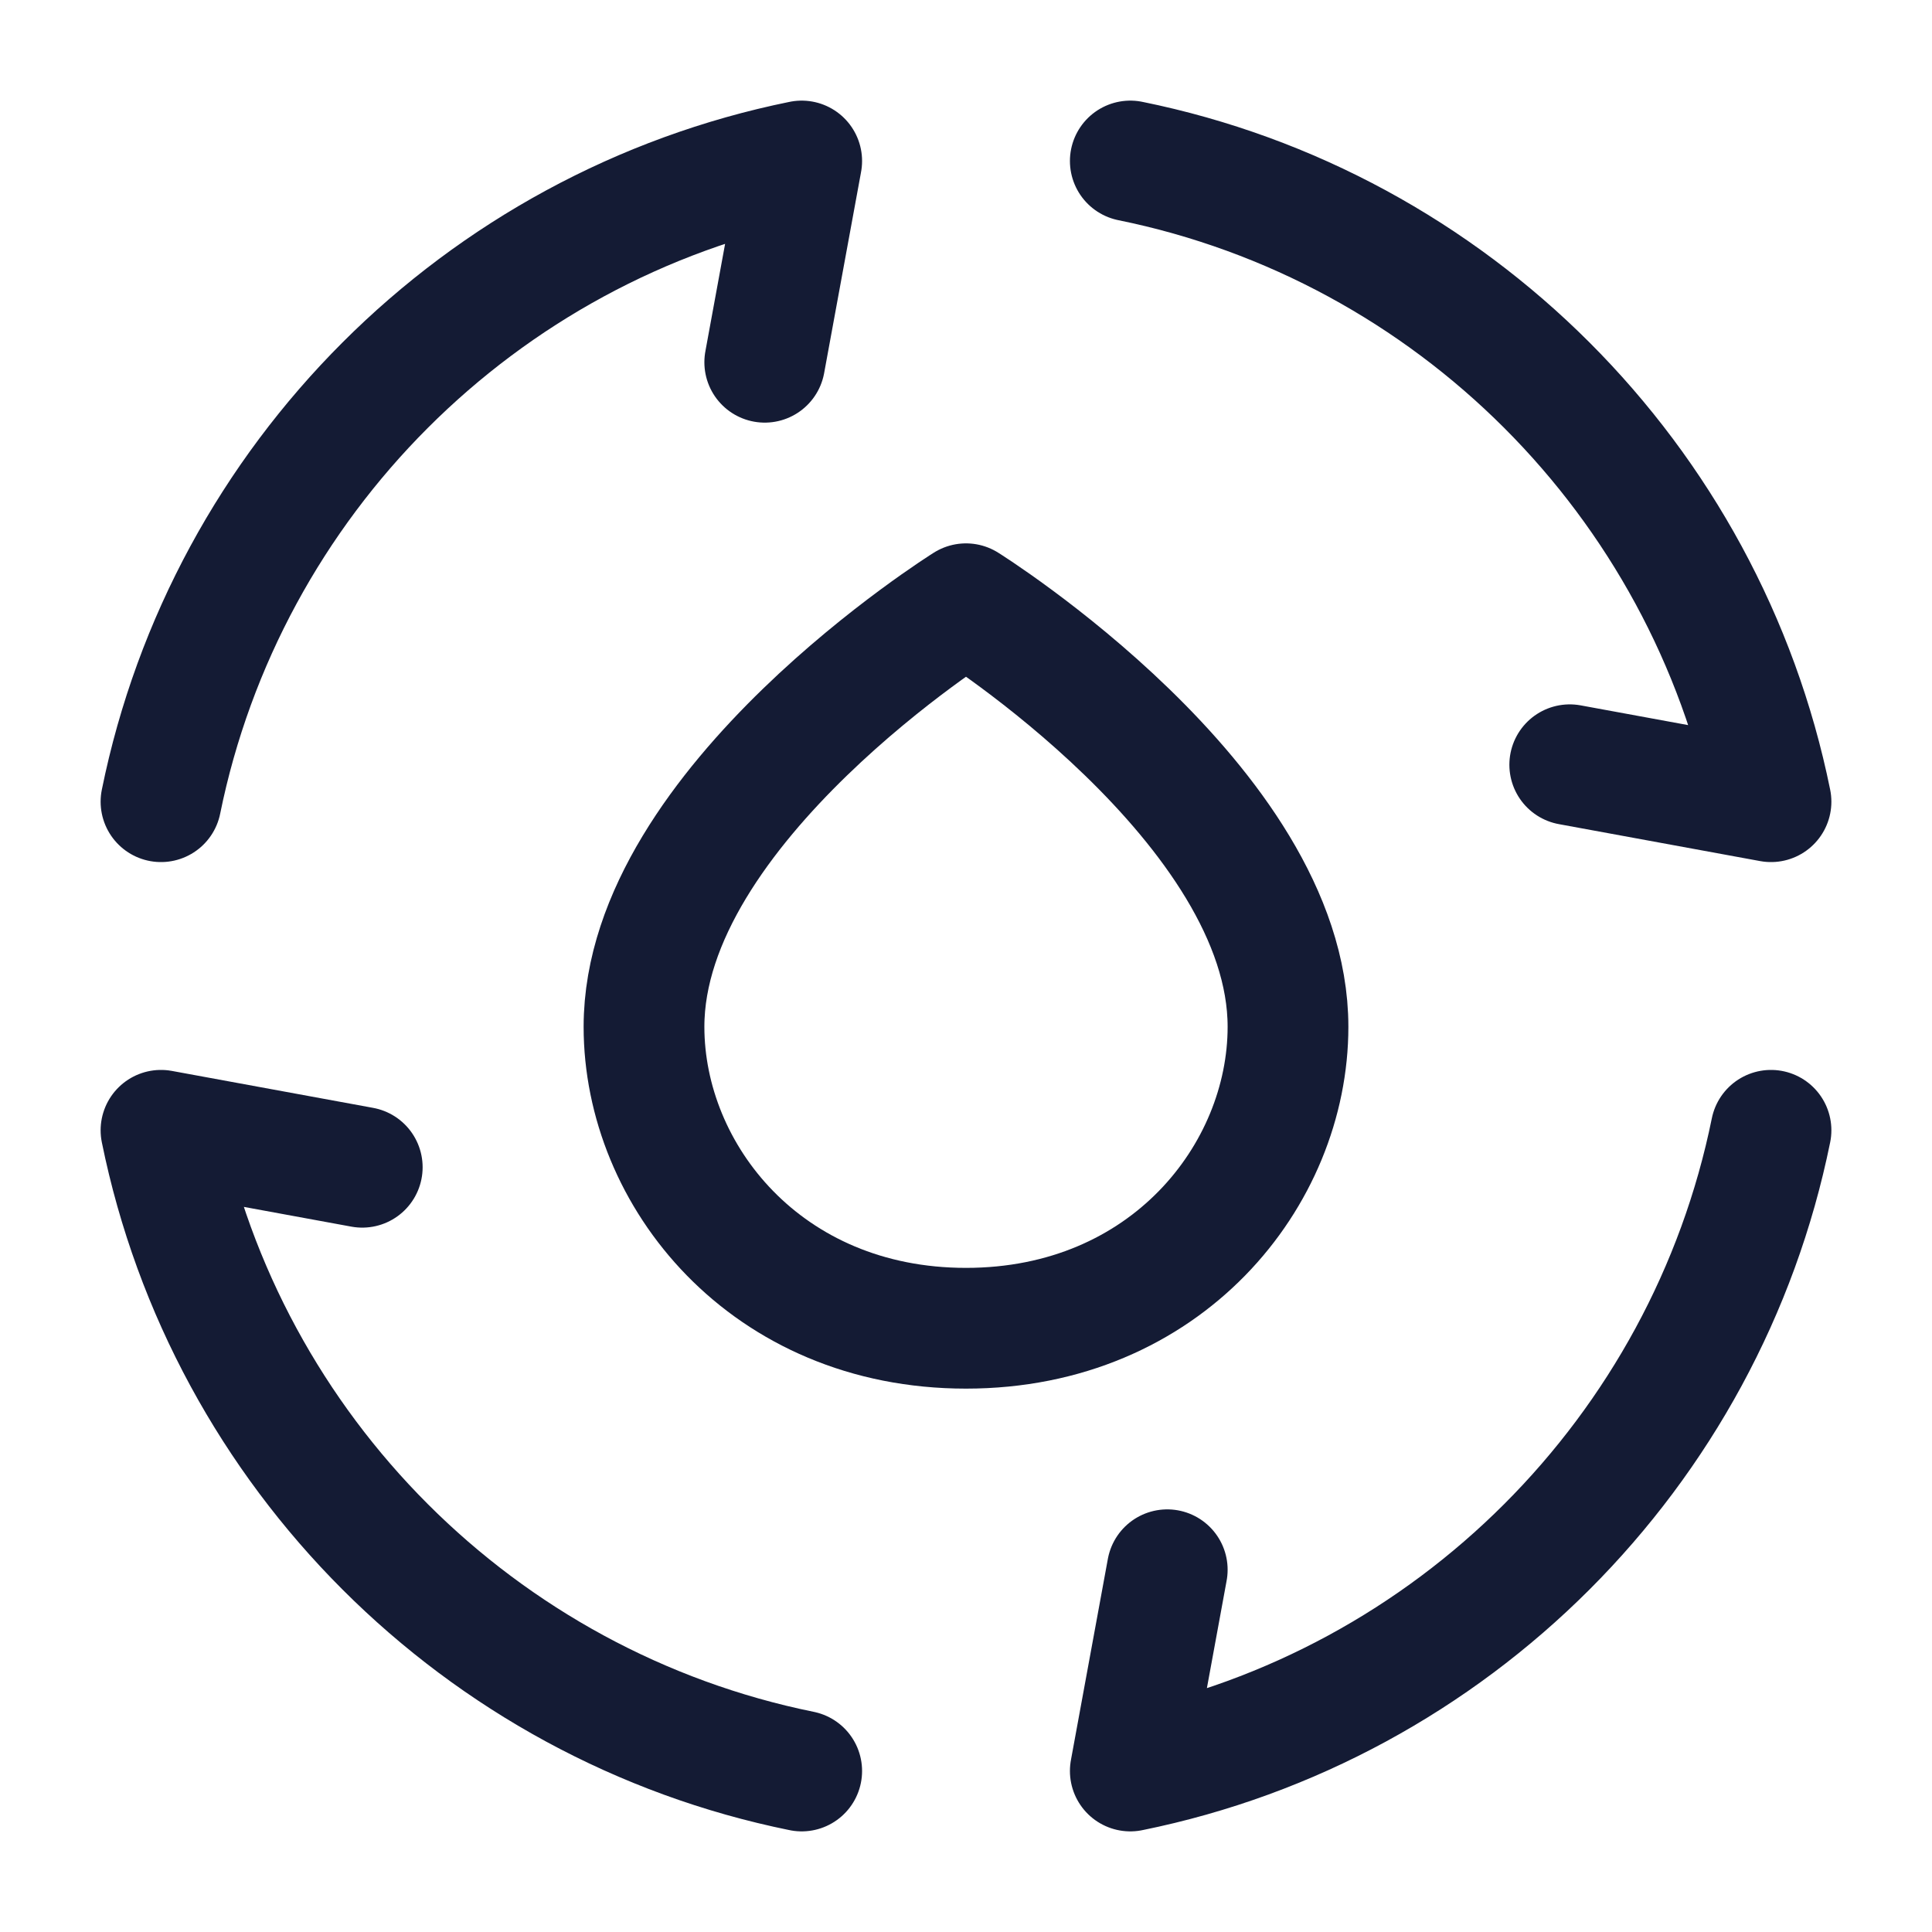 <svg width="24" height="24" viewBox="0 0 24 24" fill="none" xmlns="http://www.w3.org/2000/svg">
<path d="M9.5 4.5L9.959 2C5.961 2.812 2.812 5.961 2 9.959M19.5 9.5L22 9.959C21.188 5.961 18.039 2.812 14.041 2M14.5 19.5L14.041 22C18.039 21.188 21.188 18.039 22 14.041M9.959 22C5.961 21.188 2.812 18.039 2 14.041L4.5 14.5" stroke="#141B34" stroke-width="1.5" stroke-linecap="round" stroke-linejoin="round"/>
<path d="M12 7.5C12 7.5 8 10 8 12.755C8 14.601 9.515 16.5 12 16.5C14.485 16.5 16 14.601 16 12.755C16 10 12 7.5 12 7.5Z" stroke="#141B34" stroke-width="1.5" stroke-linejoin="round"/>
</svg>
